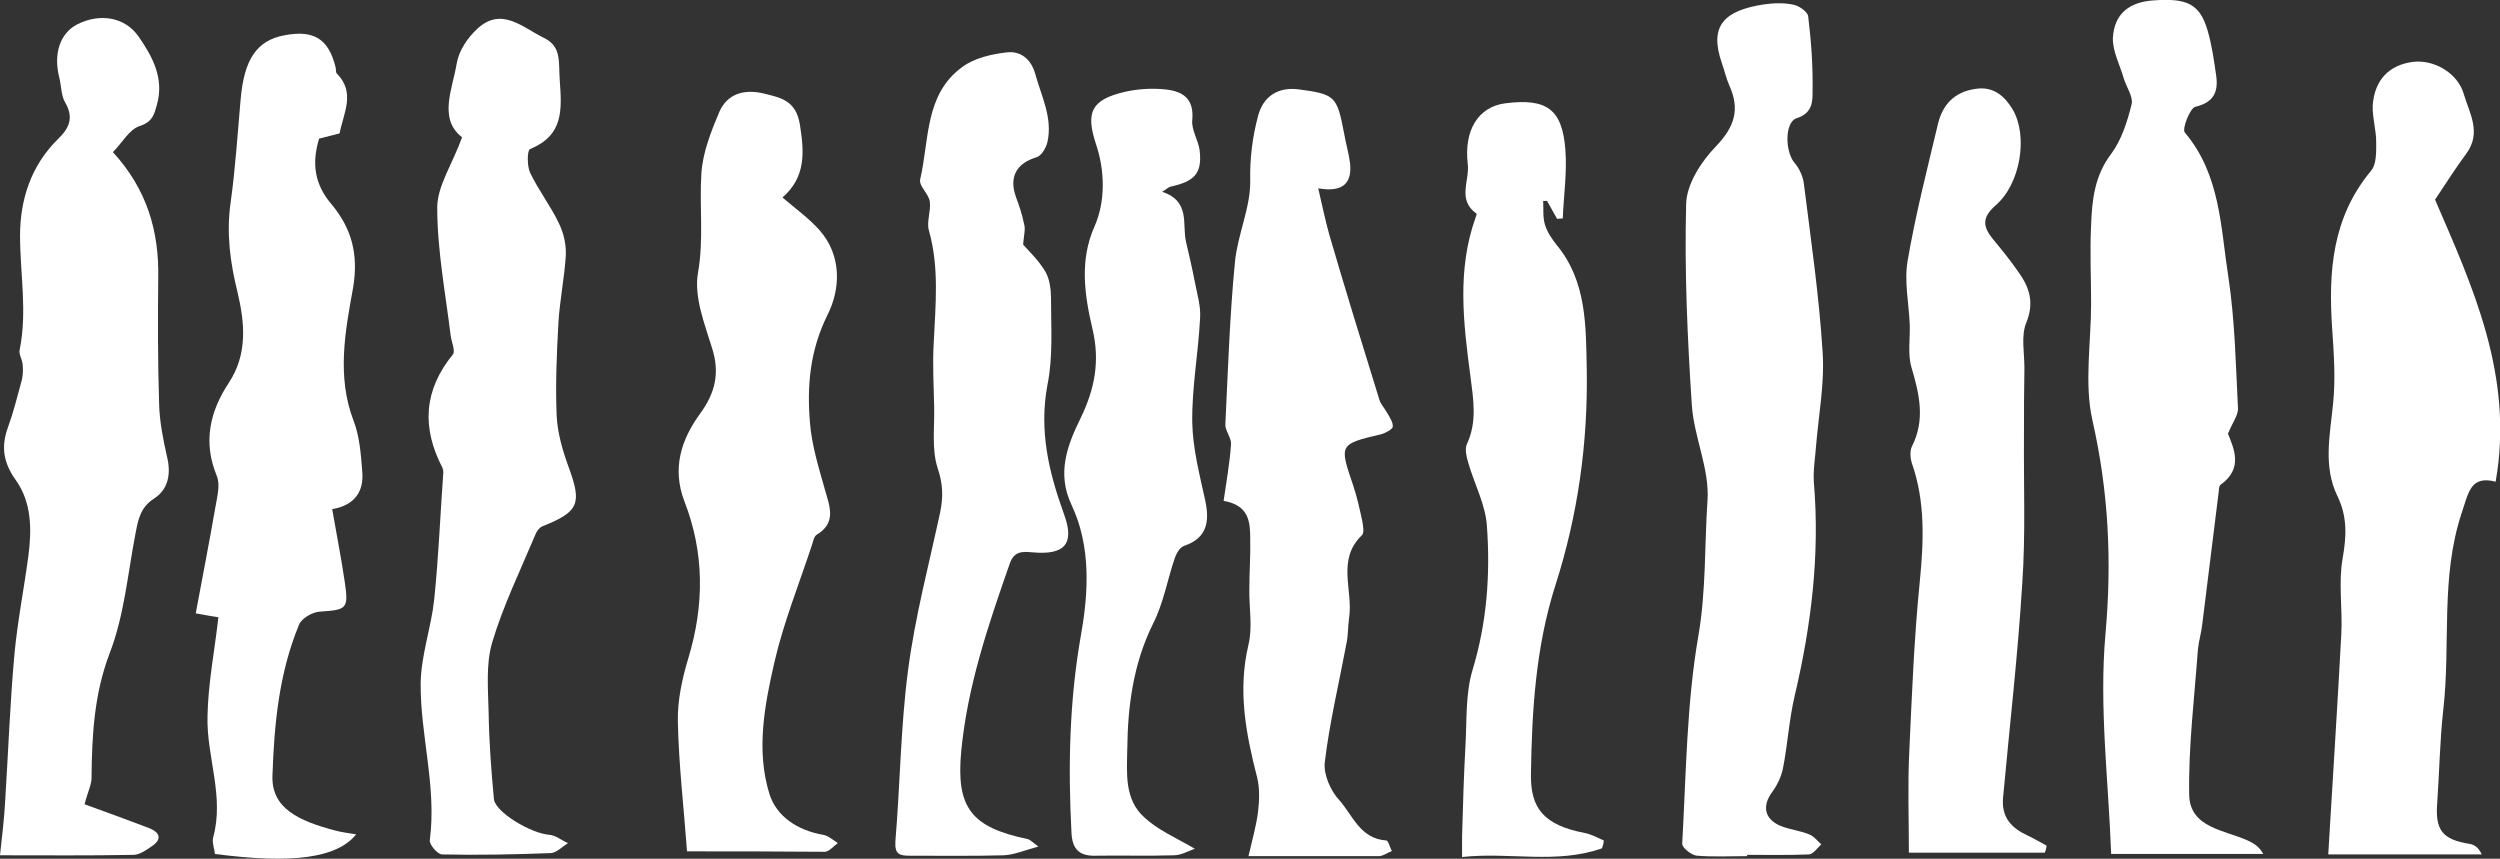 <?xml version="1.0" encoding="utf-8"?>
<!-- Generator: Adobe Illustrator 19.2.1, SVG Export Plug-In . SVG Version: 6.00 Build 0)  -->
<svg version="1.1" id="Layer_1" xmlns="http://www.w3.org/2000/svg" xmlns:xlink="http://www.w3.org/1999/xlink" x="0px" y="0px"
	 viewBox="0 0 573.5 197" style="enable-background:new 0 0 573.5 197;" xml:space="preserve">
<rect x="0" y="0" width="573.5" height="197" fill="#333333" stroke="none"/>
<style type="text/css">
	.st0{fill:#FFFFFF;}
</style>
<path class="st0" d="M558.6,45.8c8.5,19.7,18.2,40.5,13.9,64.7c-5.8-1.5-6.2,2.5-7.8,7.2c-4.9,14.8-2.5,30-4.2,45
	c-0.8,7.1-0.9,14.3-1.4,21.4c-0.5,6.3,1.1,8.5,7.5,9.5c1,0.2,2,0.8,2.7,2.4c-11.7,0-23.3,0-35.2,0c1-16.9,2.1-33.7,3-50.6
	c0.3-5.8-0.7-11.7,0.3-17.3c0.9-5.1,1.1-9.6-1.2-14.3c-3.3-6.8-1.7-14-1-21.1c0.6-5.7,0.2-11.5-0.2-17.3c-0.9-13.1,0-25.5,8.9-36.2
	c1.3-1.5,1.2-4.4,1.2-6.6c0-2.8-0.9-5.6-0.8-8.4c0.4-5.9,3.8-9.3,9.2-10c4.8-0.6,10.3,2.5,11.7,7.4c1.3,4.4,4.1,8.8,0.6,13.6
	C563.5,38.3,561.4,41.6,558.6,45.8z"/>
<path class="st0" d="M19.4,184.5c4.7,1.7,9.9,3.6,14.9,5.5c2.2,0.9,3,2.4,0.7,4c-1.3,0.9-2.9,2.1-4.4,2.1
	c-9.9,0.2-19.9,0.1-30.6,0.1c0.5-4.6,1-8.7,1.2-12.7c0.7-11.1,1.1-22.2,2.1-33.3c0.7-7.6,2.2-15.1,3.2-22.6
	c0.8-6.1,0.8-12.3-2.9-17.5c-2.8-3.9-3.4-7.6-1.8-12C3.1,94.5,4,90.9,5,87.2c0.3-1.2,0.3-2.4,0.2-3.6c-0.1-1.1-0.9-2.3-0.7-3.3
	c1.8-8.8,0.1-17.5,0.1-26.2c0-8.3,2.5-16.1,8.7-22.2c2.5-2.4,3.7-4.8,1.7-8.3c-1-1.6-0.9-3.8-1.4-5.8c-1.4-5.5,0.2-10.2,4.1-12.2
	C22.8,3,28.6,3.8,31.8,8.4C35,13,37.7,18,36,24c-0.6,2.1-0.9,3.9-3.9,4.9c-2.4,0.7-4.1,3.9-6.2,6c7.8,8.5,10.6,18.1,10.4,28.8
	c-0.1,9.6-0.1,19.3,0.2,28.9c0.1,4.1,0.9,8.1,1.8,12.1c1,4,0.3,7.6-3,9.7c-3.1,2-3.6,4.8-4.2,7.9c-1.8,9.3-2.6,19-6,27.7
	c-3.5,9.3-4,18.6-4.1,28.2C21.1,179.8,20.2,181.4,19.4,184.5z"/>
<path class="st0" d="M400.8,196.4c-3.8,0-7.7,0.2-11.5-0.1c-1.3-0.1-3.5-1.9-3.4-2.8c0.9-15.9,1-32,3.7-47.6
	c1.8-10.4,1.4-20.8,2.1-31.1c0.5-7.2-3.1-14.5-3.6-21.9c-1-15.3-1.7-30.7-1.3-46.1c0.1-4.6,3.5-9.8,6.9-13.3c4.2-4.4,5.5-8.4,3-13.9
	c-0.7-1.6-1.1-3.4-1.7-5.1c-3-8.6,0.5-12.1,9.7-13.5c2.2-0.3,4.6-0.4,6.8,0.1c1.3,0.3,3.2,1.6,3.3,2.7c0.7,5.7,1.1,11.4,1,17.1
	c0,2.2,0.1,5-3.6,6.2c-2.9,0.9-2.7,7.8-0.5,10.3c1.1,1.3,1.9,3.1,2.1,4.7c1.6,12.8,3.5,25.7,4.3,38.6c0.5,7.1-0.9,14.4-1.5,21.6
	c-0.2,2.8-0.7,5.6-0.5,8.4c1.4,16.6-0.6,32.8-4.4,48.9c-1.3,5.5-1.6,11.2-2.7,16.7c-0.4,1.9-1.3,3.8-2.4,5.3
	c-2.4,3.2-1.9,6.2,1.7,7.8c2.1,0.9,4.5,1.1,6.7,2c1.1,0.4,1.9,1.5,2.8,2.3c-0.9,0.8-1.8,2.2-2.8,2.3c-4.8,0.2-9.6,0.1-14.5,0.1
	C400.8,196.1,400.8,196.2,400.8,196.4z"/>
<path class="st0" d="M511.1,99.5c1.4,3.5,3.5,8-1.7,11.7c-0.3,0.2-0.4,0.9-0.4,1.4c-1.3,10.2-2.5,20.4-3.8,30.6
	c-0.2,1.9-0.8,3.8-1,5.8c-0.8,11.1-2.2,22.3-2,33.4c0.2,7.5,8.1,8,13.4,10.4c1.3,0.6,2.6,1.3,3.6,3.1c-11.3,0-22.7,0-34.9,0
	c-0.6-16.8-2.8-33.8-1.3-50.5c1.5-16.8,0.7-32.7-3-49c-1.9-8.5-0.3-17.8-0.3-26.7c0-6-0.3-12,0-18c0.2-5.8,0.8-11.4,4.6-16.4
	c2.4-3.2,3.7-7.4,4.7-11.4c0.4-1.7-1.2-3.9-1.8-5.9c-0.9-3.1-2.6-6.3-2.5-9.3c0.3-5.5,3.7-8.2,9.2-8.6c7.8-0.6,10.7,0.8,12.5,6.8
	c1,3.4,1.5,7,2,10.5c0.5,3.6-0.5,6.1-4.8,7.1c-1.2,0.3-3.1,5.1-2.4,5.9c8.2,9.7,8.2,21.8,10,33.2c1.5,10,1.7,20.2,2.2,30.3
	C513.3,95.5,512.1,97,511.1,99.5z"/>
<path class="st0" d="M49.3,195.9c-0.1-1.2-0.7-2.6-0.4-3.8c2.6-9.4-1.5-18.4-1.3-27.6c0.1-7.5,1.6-15,2.5-22.9
	c-0.8-0.1-2.5-0.4-5.2-0.9c1.5-8.1,3.1-16.2,4.5-24.3c0.4-2.4,1.2-5.2,0.3-7.3c-3.2-7.8-1.5-14.8,2.8-21.3c4.4-6.7,3.6-13.9,2-20.7
	c-1.7-6.9-2.6-13.5-1.6-20.6c1.1-7.9,1.6-15.8,2.3-23.7c0.8-9.2,3.7-13.5,10-14.7c6.8-1.3,10.2,0.8,11.8,7.4c0.1,0.5,0,1.2,0.3,1.4
	c4.3,4.4,1.5,9,0.6,13.7c-1.5,0.4-3.1,0.8-4.7,1.2c-1.7,5.6-1.1,10.4,2.8,15c4.6,5.5,6.3,11.4,5,19.2c-1.8,9.9-3.8,20.3,0.1,30.5
	c1.4,3.6,1.7,7.8,2,11.7c0.4,4.5-1.7,7.7-6.9,8.6c1,5.8,2.1,11.3,2.9,16.8c0.9,6.1,0.4,6.3-5.7,6.7c-1.7,0.1-4.2,1.5-4.8,3
	c-4.6,11.1-5.7,22.8-6.1,34.6c-0.3,7.5,6,10.4,14.3,12.6c1.5,0.4,3,0.6,4.9,0.9C77.3,196.9,66.9,198.2,49.3,195.9z"/>
<path class="st0" d="M106,31.5c-5.5-4.3-2.2-11-1.2-17.1c0.5-2.8,2.5-5.8,4.7-7.8c5.6-5.2,10.5-0.2,15.3,2.1c4.1,2,3.3,5.6,3.6,9.6
	c0.5,7,0.9,12.7-6.8,15.9c-0.7,0.3-0.7,3.9,0,5.4c1.9,4,4.7,7.6,6.6,11.6c1.1,2.2,1.7,4.9,1.6,7.3c-0.3,5.2-1.4,10.4-1.7,15.6
	c-0.4,7.1-0.7,14.2-0.4,21.3c0.2,4,1.4,8.1,2.8,11.9c3,8.2,2.3,10.1-6,13.4c-0.8,0.3-1.5,1.3-1.8,2.2c-3.4,8.1-7.3,16.1-9.8,24.5
	c-1.5,5.1-0.9,10.9-0.8,16.4c0.1,6.5,0.6,13,1.2,19.5c0.3,3,8.5,7.9,12.7,8.2c1.5,0.1,2.8,1.3,4.3,1.9c-1.3,0.8-2.6,2.2-3.9,2.3
	c-8.3,0.3-16.6,0.5-25,0.3c-1,0-3-2.3-2.8-3.3c1.6-12.2-2.2-24-2.1-36c0.1-6.4,2.4-12.7,3.1-19.1c1-9.7,1.4-19.5,2.1-29.3
	c0-0.3-0.1-0.7-0.2-1c-4.8-9.2-4.3-17.8,2.4-26c0.6-0.8-0.3-2.8-0.5-4.2c-1.2-9.8-3.1-19.7-3.1-29.5C100.3,42.7,103.8,37.6,106,31.5
	z"/>
<path class="st0" d="M157.6,195.3c-0.7-9.8-1.9-19.8-2.1-29.8c-0.1-4.8,1-9.9,2.4-14.5c3.7-12.2,3.7-24.2-0.9-36
	c-2.9-7.6-0.7-14.2,3.6-20.1c3.5-4.8,4.6-9.4,2.7-15.2c-1.7-5.5-4.1-11.6-3.2-17c1.4-7.8,0.3-15.3,0.8-22.9
	c0.3-4.8,2.2-9.6,4.1-14.1c1.8-4.1,5.5-5.3,10-4.3c4.1,1,7.6,1.6,8.5,7.2c1,6.3,1.4,12-4,16.7c2.9,2.5,6,4.7,8.5,7.5
	c5.2,5.9,4.8,13.6,1.8,19.5c-4,8.1-4.7,16.2-4,24.6c0.4,5.2,2,10.3,3.4,15.3c1.1,3.9,2.8,7.7-1.9,10.5c-0.6,0.4-0.8,1.7-1.1,2.5
	c-2.9,8.8-6.4,17.5-8.5,26.5c-2.3,10-4.3,20.4-1.2,30.4c1.6,5.2,6.5,8.4,12.3,9.4c1.2,0.2,2.3,1.2,3.4,1.9c-1,0.7-2,2-3,2
	C178.4,195.3,167.6,195.3,157.6,195.3z"/>
<path class="st0" d="M286.4,196.4c0.9-3.9,1.8-7,2.2-10.2c0.3-2.6,0.4-5.3-0.2-7.8c-2.6-10.1-4.5-20-2-30.5c1-4.1,0.1-8.6,0.2-12.9
	c0-3.8,0.3-7.6,0.2-11.5c0-3.8-0.3-7.6-6.1-8.6c0.6-4.2,1.4-8.6,1.7-13c0.1-1.5-1.4-3.1-1.3-4.6c0.6-12.4,1-24.9,2.2-37.2
	c0.6-6.3,3.6-12.5,3.5-18.6c-0.1-5.2,0.5-10,1.8-14.9c1.2-4.6,4.7-6.7,9.3-6.1c8.4,1.1,8.8,1.6,10.4,9.9c0.4,2.4,1.1,4.7,1.4,7
	c0.5,4.6-1.6,6.8-7.3,5.8c0.9,3.9,1.6,7.2,2.5,10.5c3.7,12.7,7.6,25.3,11.5,37.9c0.3,1.1,1.2,2,1.8,3.1c0.6,1,1.4,2.2,1.3,3.2
	c-0.1,0.6-1.6,1.4-2.6,1.7c-9.7,2.3-9.7,2.3-6.5,11.7c0.9,2.7,1.5,5.4,2.1,8.2c0.2,1.1,0.5,2.8-0.1,3.3c-5.8,5.6-2,12.5-2.9,18.8
	c-0.3,2-0.2,4-0.6,5.9c-1.7,9.1-3.9,18.2-5,27.4c-0.3,2.7,1.3,6.5,3.3,8.6c3.1,3.5,4.8,8.9,10.8,9.3c0.5,0,0.8,1.6,1.3,2.4
	c-1,0.4-2,1.2-3,1.2C306.7,196.4,297.3,196.4,286.4,196.4z"/>
<path class="st0" d="M469.1,195.6c-10.3,0-20.6,0-31.2,0c0-7.6-0.3-15.5,0.1-23.4c0.6-13,1.1-25.9,2.4-38.8
	c0.9-9.2,1.3-18.2-1.8-27.1c-0.4-1.2-0.5-2.9,0-3.9c3.1-6.1,1.7-12-0.1-18.1c-0.9-3-0.3-6.5-0.4-9.8c-0.2-4.9-1.3-9.9-0.5-14.6
	c1.8-10.6,4.5-21.1,7-31.6c1.1-4.4,3.8-7.2,8.5-7.9c4.2-0.7,6.8,1.7,8.6,4.7c3.6,6.1,1.8,17.1-3.9,22c-3.3,2.9-2.9,5-0.5,7.9
	c2,2.4,4,4.9,5.8,7.5c2.5,3.5,3.6,7,1.7,11.6c-1.2,3-0.4,6.8-0.4,10.3c-0.1,5.1-0.1,10.2-0.1,15.3c-0.1,11.4,0.4,22.9-0.4,34.2
	c-1,16.4-2.9,32.7-4.4,49.1c-0.4,4.6,2,7,5.7,8.7c1.5,0.7,2.8,1.5,4.3,2.3C469.4,194.6,469.3,195.1,469.1,195.6z"/>
<path class="st0" d="M234.7,56.1c1.2,1.4,3.5,3.5,5.1,6.2c1,1.7,1.3,4.1,1.3,6.1c0,6.6,0.5,13.4-0.8,19.8c-2,10.6,0.3,20.1,3.8,29.8
	c2.5,6.8,0.1,9.4-7.3,8.7c-2.3-0.2-4.2-0.3-5.2,2.7c-4.9,14-9.7,28.1-11.1,43c-1.2,12.9,2.3,17.4,15.3,20.1c0.4,0.1,0.8,0.5,2.4,1.7
	c-3.3,0.9-5.6,1.9-7.9,2c-7.2,0.2-14.3,0.1-21.5,0.1c-2.3,0-3.6-0.2-3.4-3.3c1.1-13.1,1.2-26.2,2.9-39.2c1.6-12.3,4.8-24.3,7.4-36.4
	c0.7-3.5,0.6-6.4-0.6-10c-1.4-4.3-0.7-9.3-0.8-14c-0.1-4.9-0.4-9.9-0.1-14.8c0.4-8.6,1.3-17.2-1.1-25.7c-0.6-2,0.5-4.5,0.2-6.7
	c-0.3-1.8-2.6-3.6-2.2-5.1c2.1-9,1-19.4,9.6-25.7c2.8-2.1,6.8-3,10.4-3.4c2.9-0.3,5.4,1.4,6.4,5c1.4,5.1,4,10,2.8,15.5
	c-0.3,1.4-1.4,3.3-2.6,3.6c-4.6,1.4-6.3,4.6-4.6,9.2c0.7,1.9,1.4,3.9,1.8,6C235.3,52.5,234.9,53.7,234.7,56.1z"/>
<path class="st0" d="M274.1,194.7c-1.5,0.5-3.1,1.5-4.8,1.5c-6,0.2-12,0-18,0.1c-3.7,0.1-5.3-1.5-5.5-5.2
	c-0.8-15.3-0.5-30.3,2.2-45.6c1.7-9.5,2.3-20.2-2.2-29.7c-3.4-7.2-1-13.6,2.1-19.9c3.2-6.6,4.5-13,2.7-20.5
	c-1.8-7.7-3-15.7,0.5-23.5c2.5-5.7,2.4-12.7,0.3-18.9c-2.4-7.3-1-10.1,6.5-11.9c3-0.7,6.3-0.9,9.3-0.6c4,0.4,6.8,2,6.3,7.1
	c-0.2,2.2,1.4,4.6,1.7,6.9c0.6,5.2-1.1,7.1-6.6,8.3c-0.5,0.1-0.9,0.5-2,1.2c6.6,2.2,4.5,7.5,5.5,11.6c0.7,3,1.4,6,2,9.1
	c0.5,2.7,1.4,5.5,1.2,8.3c-0.4,7.9-1.9,15.9-1.8,23.8c0.1,6.1,1.7,12.1,3,18.1c1,4.8,0.4,8.5-4.8,10.3c-1,0.3-1.8,1.7-2.2,2.8
	c-1.7,5-2.6,10.4-5,15.1c-4.5,9.1-5.8,18.8-5.9,28.7c-0.1,5.5-0.7,11.6,3.9,15.7C265.6,190.4,269.6,192.1,274.1,194.7z"/>
<path class="st0" d="M367.5,194.6c-10.5,3.7-21.2,0.8-32.1,2c0-2.1,0-3.4,0-4.7c0.2-7.1,0.4-14.2,0.8-21.3c0.3-5.7,0-11.6,1.6-16.9
	c3.3-10.9,4.1-21.9,3.3-33c-0.3-4.9-2.9-9.7-4.3-14.6c-0.4-1.3-0.8-3.1-0.3-4.2c2.4-5.2,1.5-10.2,0.8-15.7
	c-1.6-12.1-3.1-24.3,1.2-36.3c0.1-0.3,0.3-0.8,0.2-0.9c-4.5-3.2-1.5-7.6-2-11.4c-0.9-7.7,2.4-13.1,8.6-13.9
	c9.5-1.2,13.1,1.3,13.8,10.7c0.4,5.2-0.4,10.5-0.6,15.7c-0.4,0-0.9,0.1-1.3,0.1c-0.8-1.4-1.5-2.7-2.3-4.1c-0.3,0-0.6,0-0.9,0
	c0.1,1.8-0.1,3.7,0.4,5.4c0.5,1.7,1.6,3.3,2.7,4.7c6.9,8.3,6.7,18.6,6.9,28.4c0.3,16.9-2,33.5-7.2,49.7c-4.5,14.1-5.4,28.8-5.6,43.4
	c-0.1,7.8,3,11.6,12.4,13.4c1.5,0.3,2.9,1.1,4.3,1.7C367.9,193.4,367.7,194,367.5,194.6z"/>
</svg>
